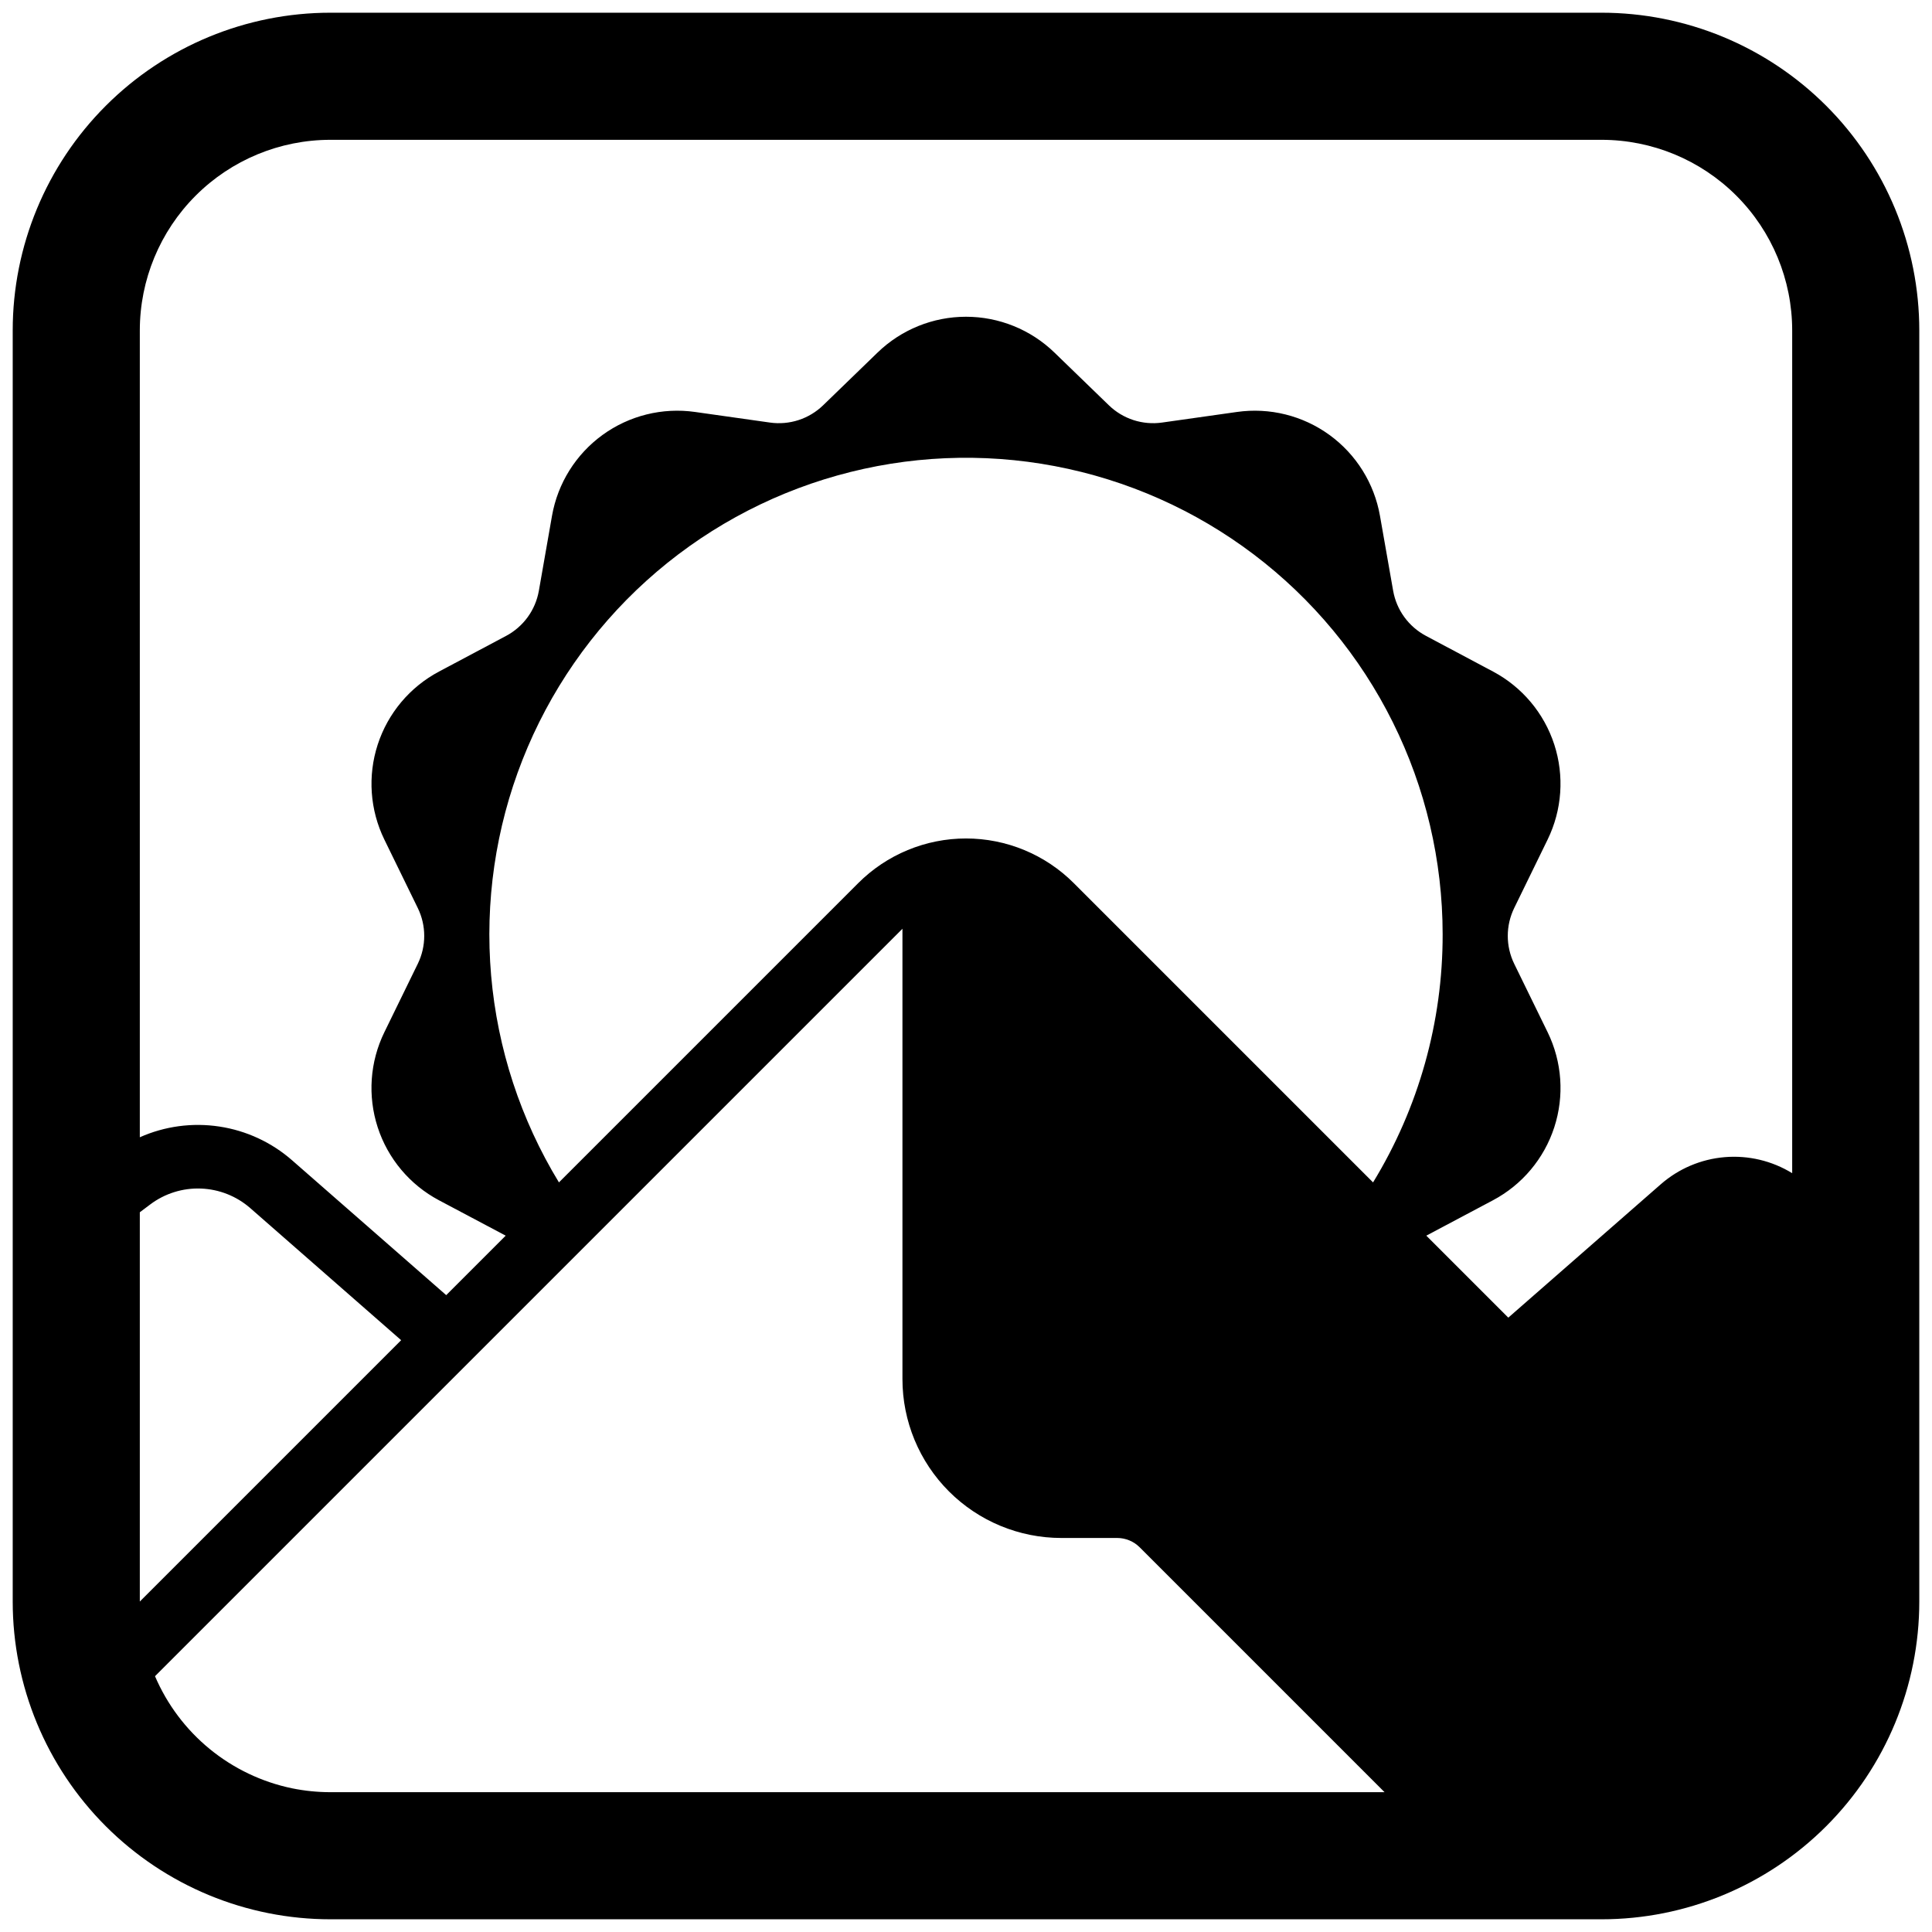 <svg width="114" height="114" viewBox="0 0 114 114" fill="none" xmlns="http://www.w3.org/2000/svg">
<path d="M0.75 19.5C0.75 14.527 2.725 9.758 6.242 6.242C9.758 2.725 14.527 0.75 19.5 0.75H94.5C96.962 0.75 99.4 1.235 101.675 2.177C103.95 3.12 106.017 4.501 107.758 6.242C109.499 7.983 110.88 10.05 111.823 12.325C112.765 14.6 113.25 17.038 113.25 19.5V94.5C113.25 99.473 111.275 104.242 107.758 107.758C104.242 111.275 99.473 113.25 94.5 113.25H19.5C17.038 113.25 14.6 112.765 12.325 111.823C10.05 110.88 7.983 109.499 6.242 107.758C2.725 104.242 0.75 99.473 0.75 94.5V19.5ZM19.5 8.25C16.516 8.25 13.655 9.435 11.545 11.545C9.435 13.655 8.25 16.516 8.25 19.5V67.106C9.722 66.451 11.351 66.231 12.943 66.473C14.536 66.714 16.027 67.406 17.239 68.468L26.329 76.421L29.839 72.911L25.901 70.823C24.183 69.91 22.887 68.366 22.286 66.516C21.685 64.666 21.826 62.655 22.68 60.907L24.652 56.869C24.902 56.357 25.032 55.794 25.032 55.224C25.032 54.654 24.902 54.092 24.652 53.58L22.68 49.541C21.827 47.793 21.686 45.782 22.288 43.932C22.89 42.082 24.186 40.538 25.905 39.626L29.861 37.523C30.365 37.255 30.801 36.876 31.137 36.415C31.472 35.953 31.697 35.422 31.796 34.86L32.572 30.435C32.909 28.519 33.978 26.808 35.552 25.665C37.127 24.522 39.084 24.035 41.01 24.308L45.435 24.934C46.001 25.014 46.577 24.963 47.121 24.787C47.664 24.61 48.16 24.311 48.57 23.914L51.784 20.801C53.183 19.447 55.053 18.69 57 18.69C58.947 18.69 60.817 19.447 62.216 20.801L65.43 23.914C65.84 24.311 66.336 24.61 66.879 24.787C67.423 24.963 67.999 25.014 68.565 24.934L72.99 24.308C74.917 24.035 76.875 24.522 78.449 25.666C80.023 26.81 81.091 28.522 81.427 30.439L82.204 34.856C82.303 35.418 82.528 35.95 82.864 36.411C83.199 36.873 83.635 37.251 84.139 37.519L88.099 39.626C89.816 40.539 91.111 42.082 91.712 43.931C92.313 45.78 92.172 47.79 91.32 49.538L89.347 53.58C89.098 54.092 88.968 54.654 88.968 55.224C88.968 55.794 89.098 56.357 89.347 56.869L91.32 60.907C92.173 62.656 92.314 64.667 91.712 66.517C91.111 68.367 89.814 69.911 88.095 70.823L84.161 72.911L88.999 77.749L97.999 69.877C99.052 68.957 100.373 68.396 101.767 68.279C103.162 68.162 104.557 68.493 105.75 69.225V19.5C105.75 16.516 104.565 13.655 102.455 11.545C100.345 9.435 97.484 8.25 94.5 8.25H19.5ZM85.125 55.125C85.123 50.783 84.117 46.501 82.183 42.614C80.251 38.726 77.444 35.339 73.983 32.718C70.522 30.096 66.502 28.311 62.236 27.503C57.97 26.695 53.576 26.885 49.396 28.059C45.216 29.232 41.364 31.358 38.143 34.269C34.922 37.18 32.419 40.797 30.829 44.837C29.239 48.877 28.606 53.23 28.979 57.555C29.353 61.881 30.723 66.061 32.981 69.769L50.636 52.114C51.471 51.277 52.463 50.614 53.555 50.161C54.647 49.708 55.818 49.475 57 49.475C58.182 49.475 59.353 49.708 60.445 50.161C61.537 50.614 62.529 51.277 63.364 52.114L81.019 69.769C83.713 65.36 85.134 60.292 85.125 55.125ZM8.25 94.5L23.67 79.08L14.768 71.287C13.959 70.58 12.931 70.172 11.857 70.132C10.784 70.091 9.728 70.421 8.869 71.066L8.25 71.531V94.5ZM81.698 105.75L67.245 91.297C66.894 90.948 66.42 90.751 65.925 90.75H62.625C60.139 90.75 57.754 89.762 55.996 88.004C54.238 86.246 53.25 83.861 53.25 81.375V54.803L9.146 98.906C9.862 100.578 10.97 102.053 12.378 103.205C13.786 104.356 15.451 105.151 17.231 105.521C17.978 105.673 18.738 105.75 19.5 105.75H81.698Z" fill="black"/>
</svg>
